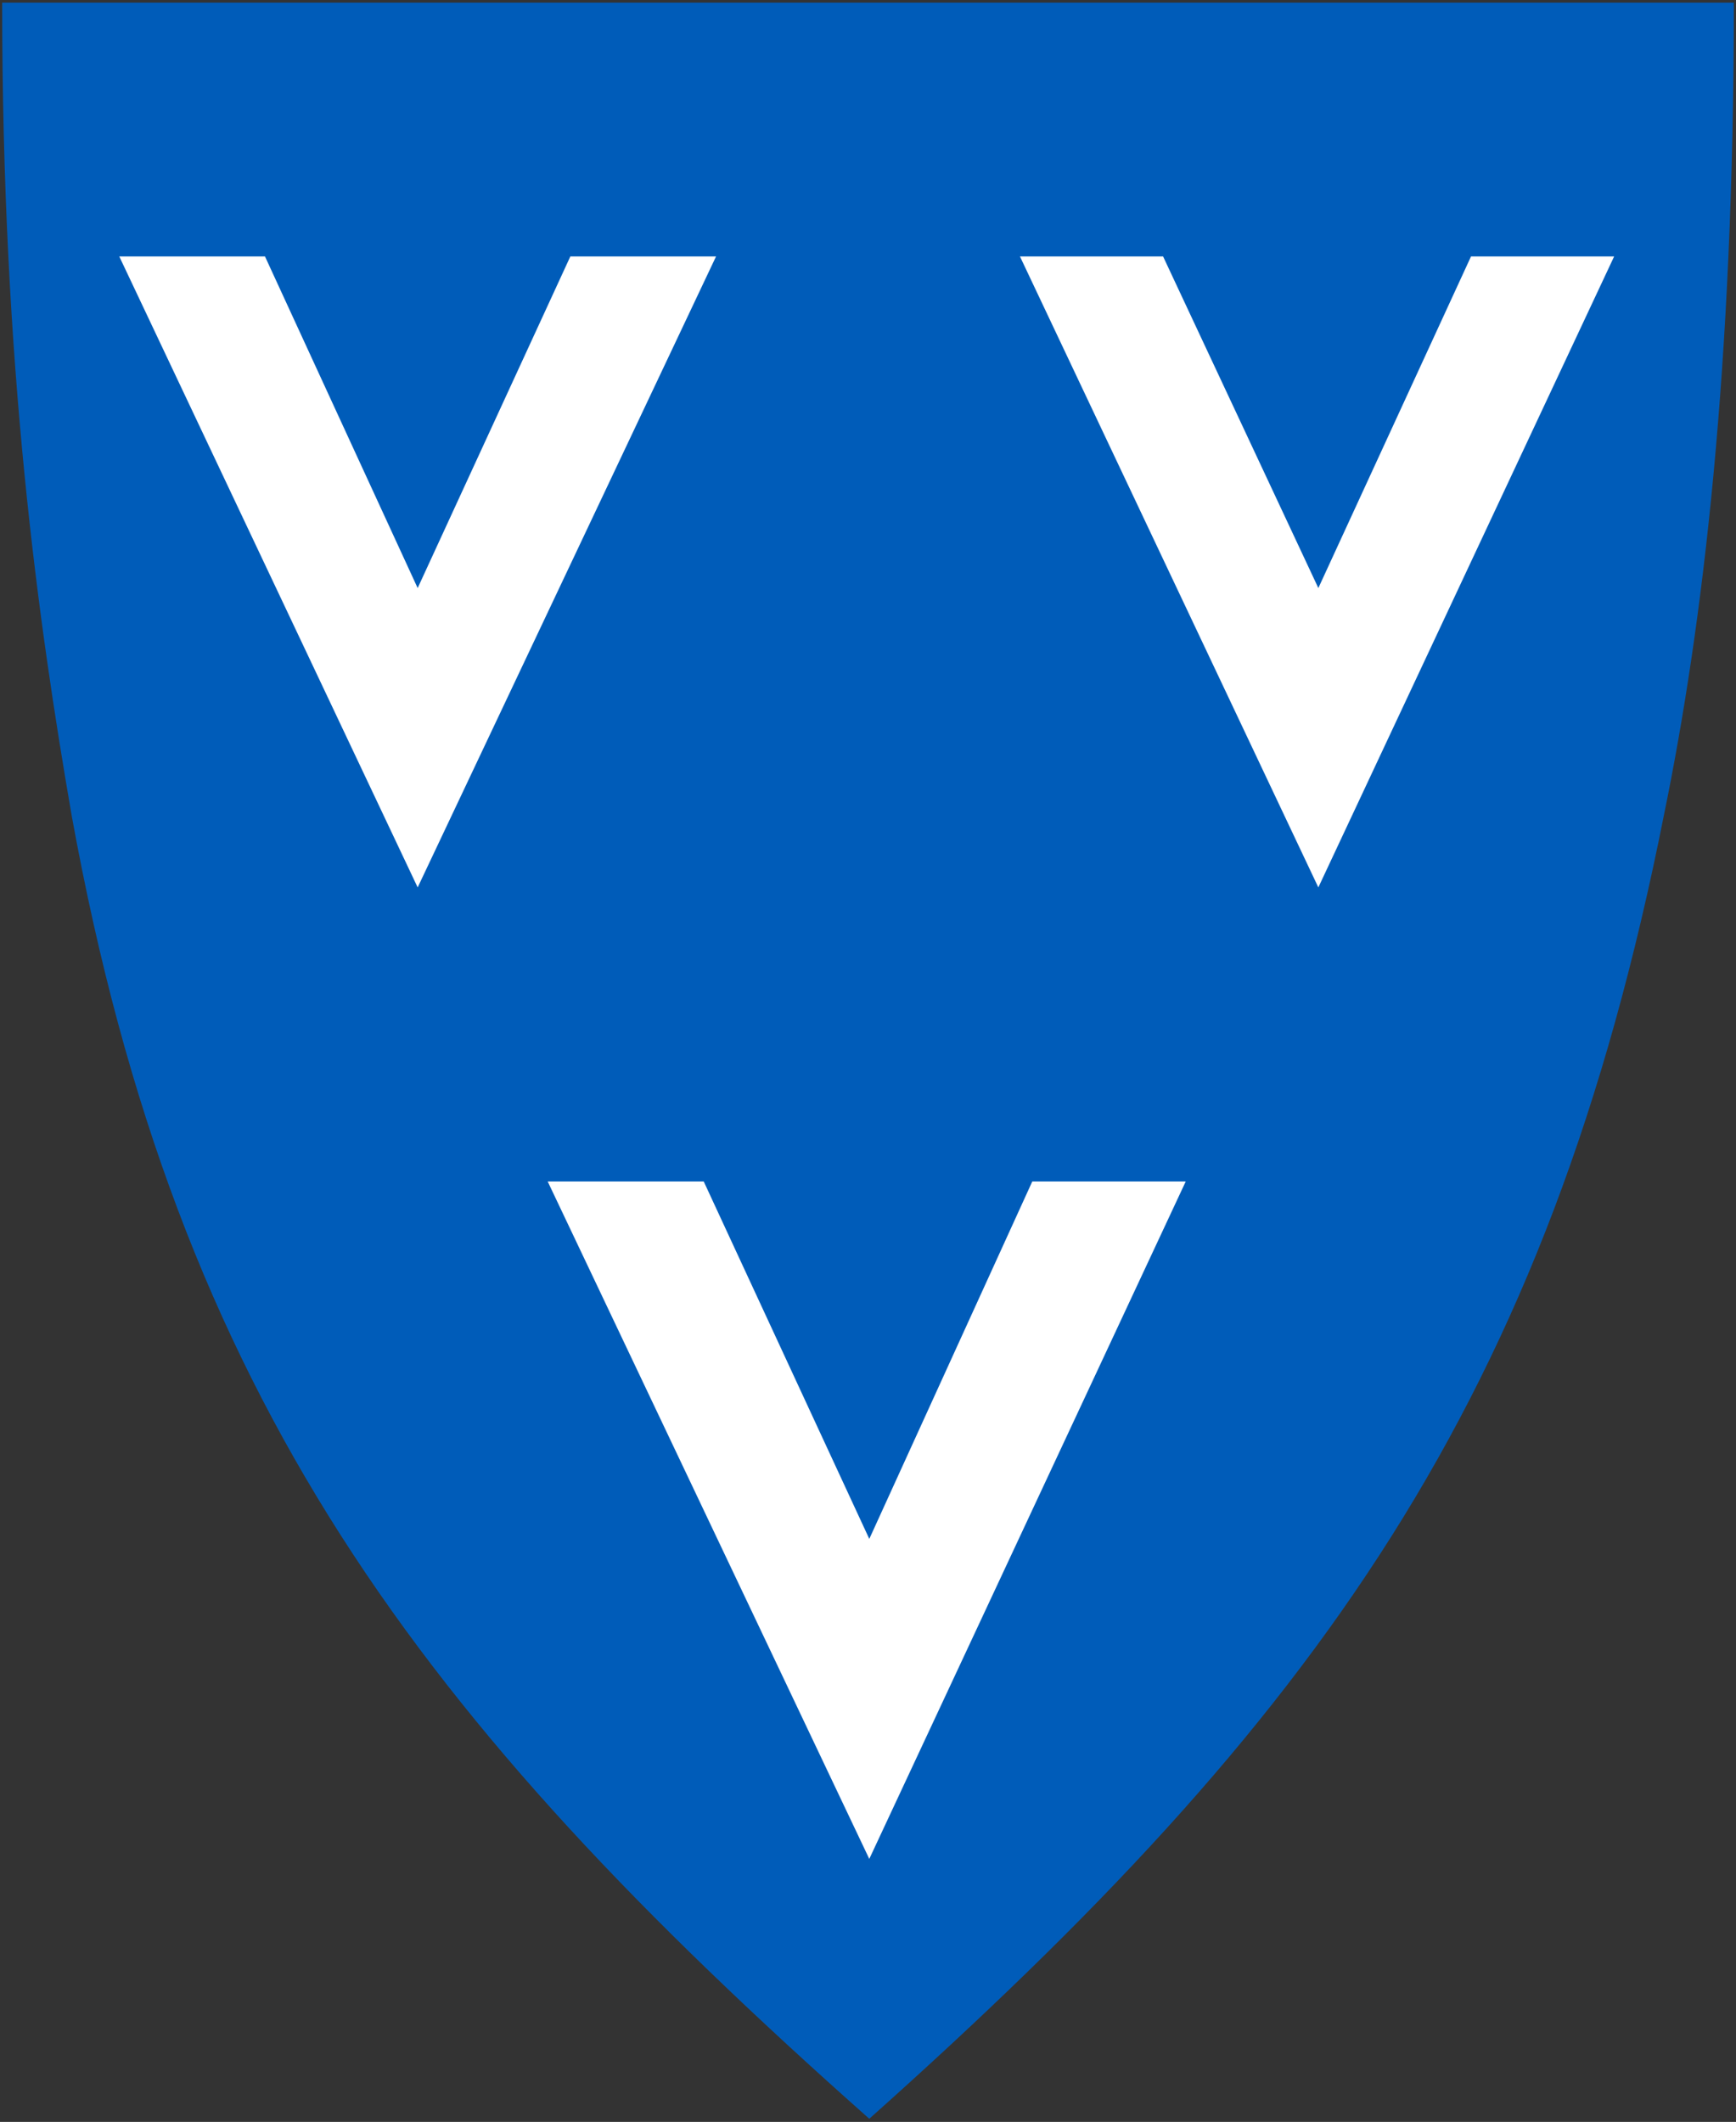 <svg width="401" height="490" viewBox="0 0 401 490" fill="none" xmlns="http://www.w3.org/2000/svg">
<rect x="0" y="0" width="401" height="490" fill="#333333" stroke="none"/>
<g clip-path="url(#clip0)">
<path d="M200.798 489.274C96.476 396.792 41.036 322.805 16.595 188.556C8.846 143.807 0.5 84.737 0.5 0.607H400.5C400.5 84.737 393.347 144.403 384.405 187.96C357.579 323.402 304.524 396.792 200.798 489.274Z" fill="#005CB9"/>
<path d="M274.121 272.686H238.354L200.798 355.025L162.646 272.686H126.282L200.798 429.608L274.121 272.686Z" fill="white" stroke="#005CB9" stroke-width="0.29" stroke-miterlimit="3.864"/>
<path d="M165.627 59.08H131.648L96.476 135.453L61.305 59.08H27.326L96.476 205.263L165.627 59.08Z" fill="white" stroke="#005CB9" stroke-width="0.29" stroke-miterlimit="3.864"/>
<path d="M373.078 59.08H339.695L304.524 135.453L268.757 59.08H235.374L304.524 205.263L373.078 59.08Z" fill="white" stroke="#005CB9" stroke-width="0.29" stroke-miterlimit="3.864"/>
</g>
<defs>
<clipPath id="clip0">
<rect x="0.5" y="0.607" width="400" height="488.67" fill="white"/>
</clipPath>
</defs>
</svg>

